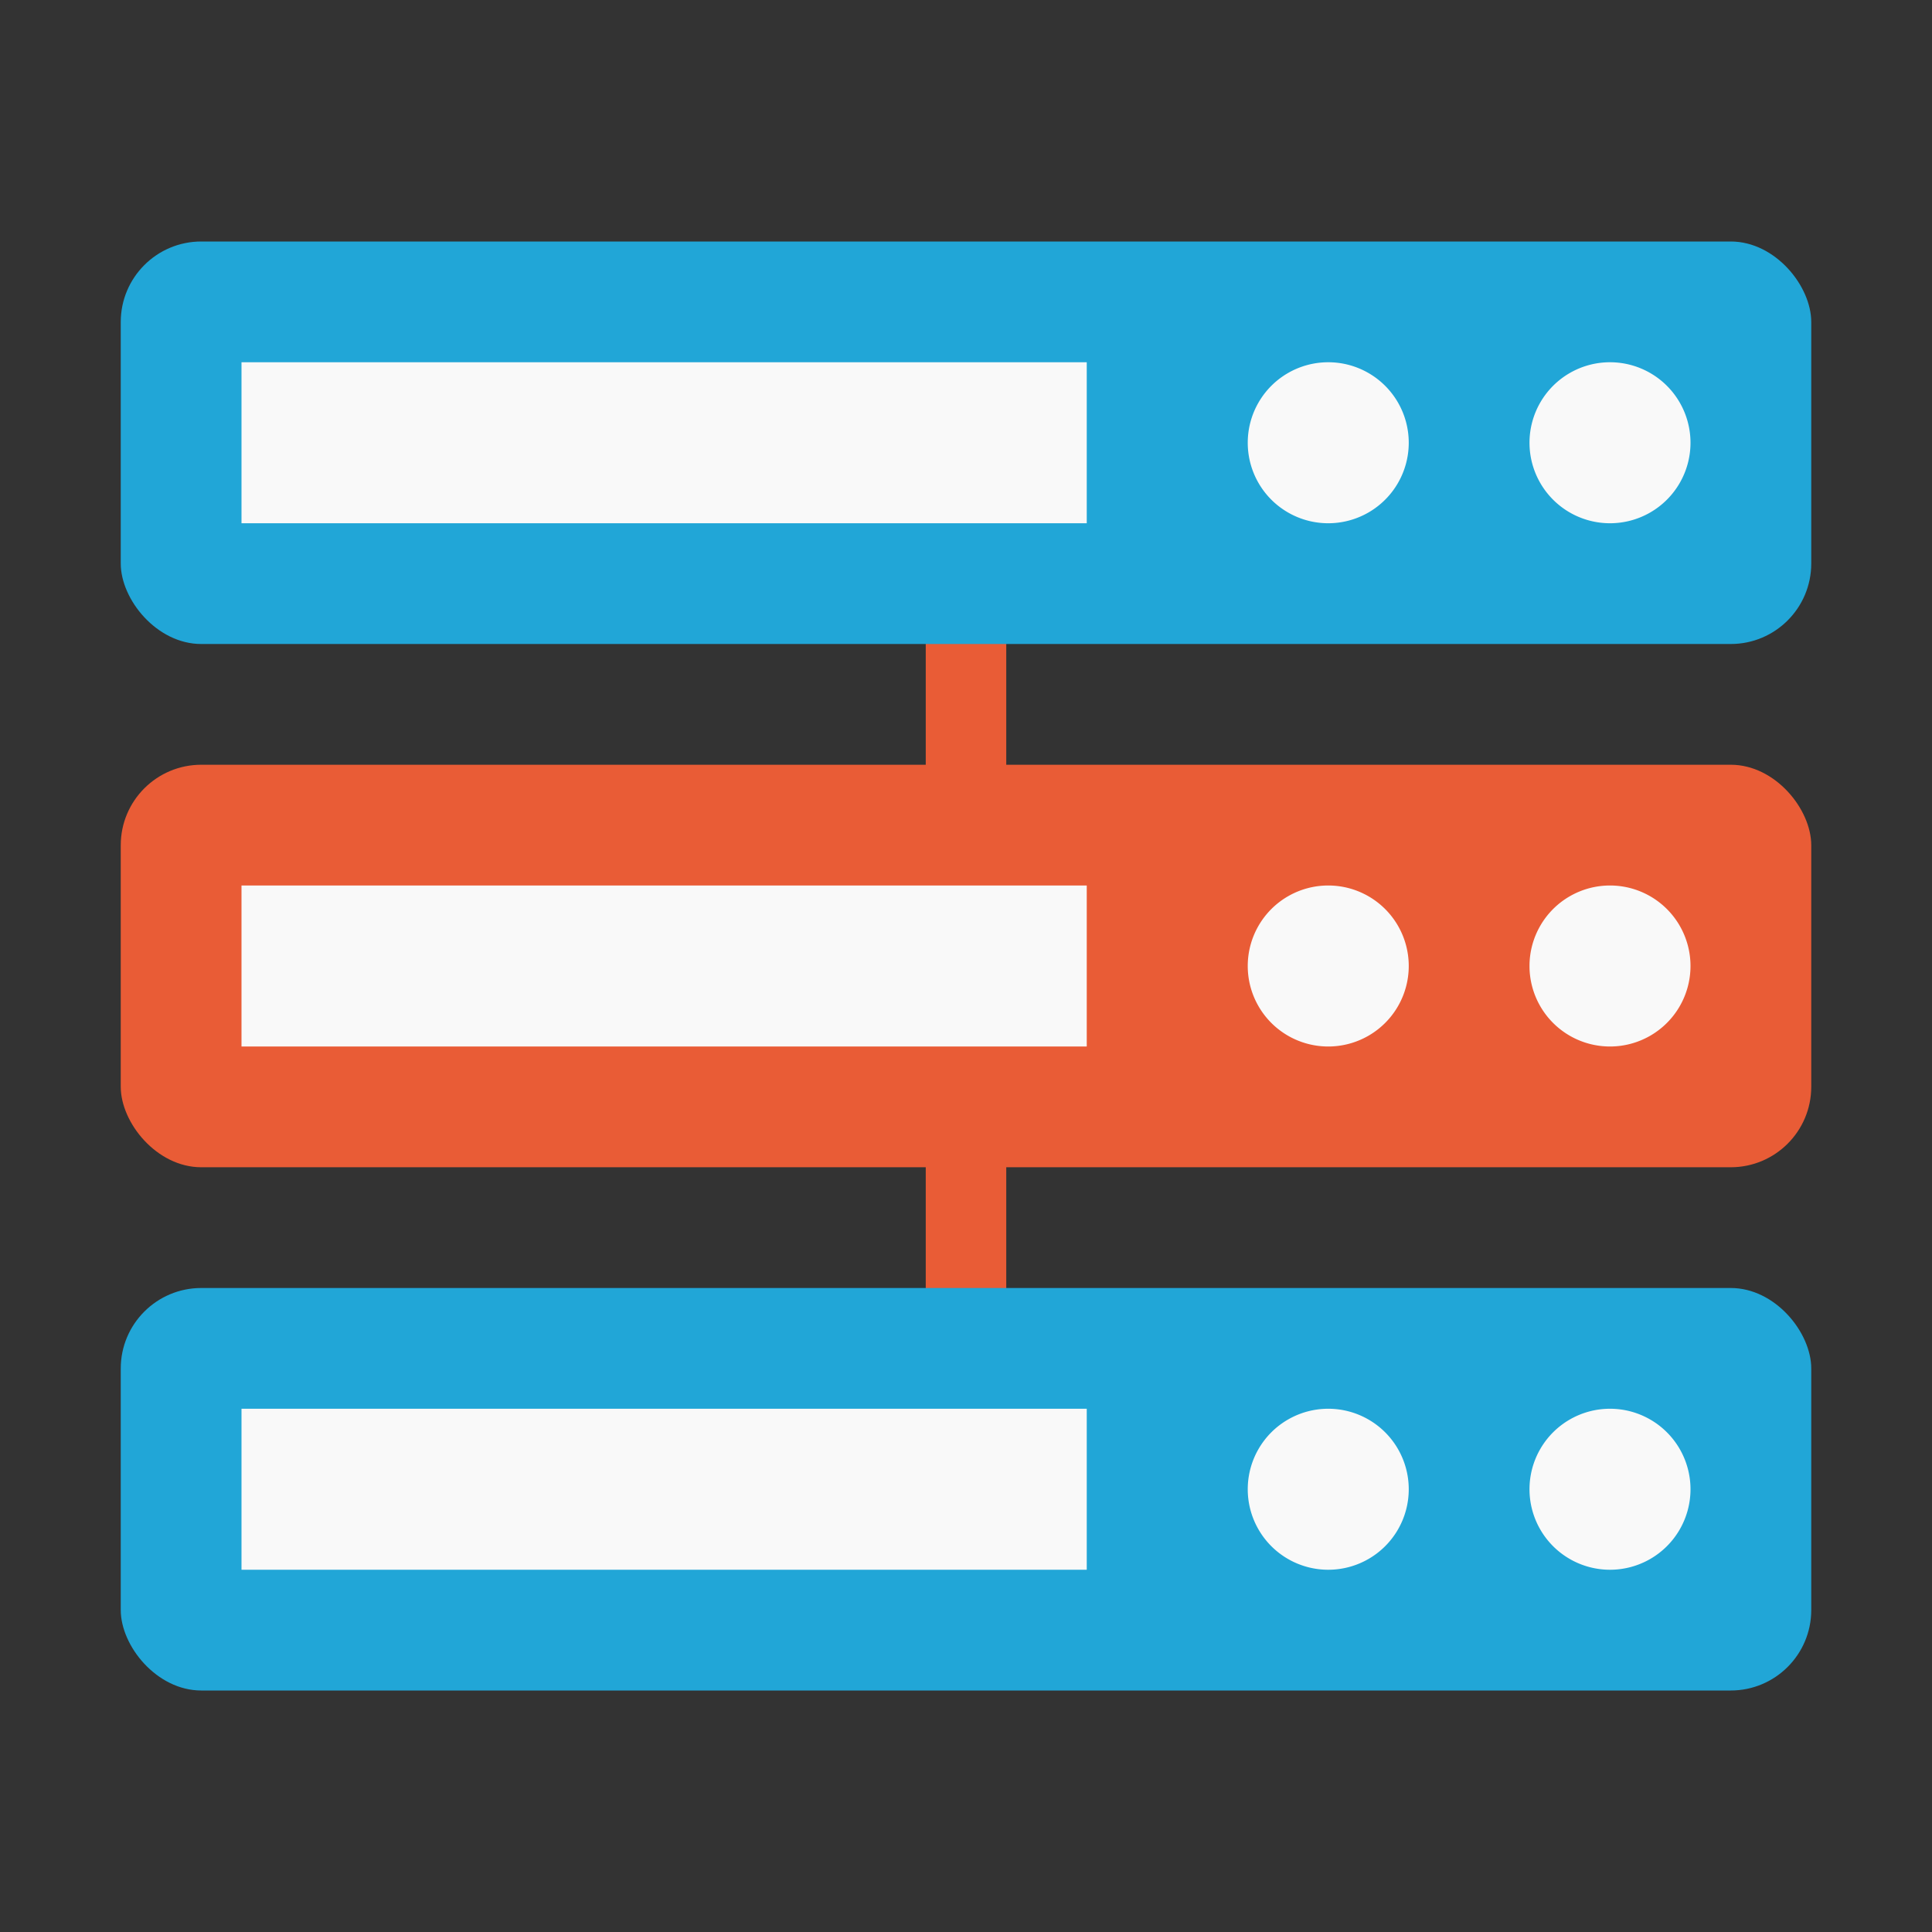 <?xml version="1.0" encoding="UTF-8" standalone="no"?>
<!-- Created with Inkscape (http://www.inkscape.org/) -->

<svg
   xmlns:dc="http://purl.org/dc/elements/1.1/"
   xmlns:cc="http://creativecommons.org/ns#"
   xmlns:rdf="http://www.w3.org/1999/02/22-rdf-syntax-ns#"
   xmlns:svg="http://www.w3.org/2000/svg"
   xmlns="http://www.w3.org/2000/svg"
   xmlns:sodipodi="http://sodipodi.sourceforge.net/DTD/sodipodi-0.dtd"
   xmlns:inkscape="http://www.inkscape.org/namespaces/inkscape"
   width="48"
   height="48"
   id="svg2"
   version="1.1"
   inkscape:version="0.48.4 r9939"
   sodipodi:docname="network-server.svg"
   inkscape:export-filename="/media/Data/Main/Visuals/Icons/Numix/Desktop/repos/numix-wiki/Gjorgi/Numix-folders/48/New/folder-144.png"
   inkscape:export-xdpi="270"
   inkscape:export-ydpi="270">
  <rect width="100%" height="100%" fill="#333333" stroke="none"/>
  <defs
     id="defs4" />
  <sodipodi:namedview
     id="base"
     pagecolor="#ffffff"
     bordercolor="#666666"
     borderopacity="1.0"
     inkscape:pageopacity="0.0"
     inkscape:pageshadow="2"
     inkscape:zoom="19.696326"
     inkscape:cx="21.139259"
     inkscape:cy="23.487493"
     inkscape:document-units="px"
     inkscape:current-layer="layer1"
     showgrid="true"
     inkscape:window-width="1920"
     inkscape:window-height="1023"
     inkscape:window-x="0"
     inkscape:window-y="28"
     inkscape:window-maximized="1"
     showguides="true"
     inkscape:guide-bbox="true">
    <inkscape:grid
       type="xygrid"
       id="grid2985"
       empspacing="5"
       visible="true"
       enabled="true"
       snapvisiblegridlinesonly="true" />
  </sodipodi:namedview>
  <g
     inkscape:label="Layer 1"
     inkscape:groupmode="layer"
     id="layer1"
     transform="translate(0,-1004.362)">
    <rect
       y="1032.362"
       x="23"
       height="5"
       width="2"
       id="rect3804"
       style="fill:#e95c36;fill-opacity:1;stroke:none" />
    <rect
       style="fill:#e95c36;fill-opacity:1;stroke:none"
       id="rect3802"
       width="2"
       height="5"
       x="23"
       y="1019.362" />
    <rect
       style="fill:#21a6d7;fill-opacity:1;stroke:none"
       id="rect3000"
       width="42"
       height="10"
       x="3"
       y="1036.362"
       rx="2"
       ry="2" />
    <rect
       ry="2"
       rx="2"
       y="1023.362"
       x="3"
       height="10"
       width="42"
       id="rect2998"
       style="opacity:1;fill:#e95c36;fill-opacity:1;stroke:none" />
    <rect
       style="fill:#21a6d7;fill-opacity:1;stroke:none"
       id="rect2992"
       width="42"
       height="10"
       x="3"
       y="1010.362"
       rx="2"
       ry="2" />
    <rect
       style="fill:#f9f9f9;fill-opacity:1;stroke:none"
       id="rect3806"
       width="21"
       height="4"
       x="6"
       y="1013.362" />
    <path
       sodipodi:type="arc"
       style="fill:#f9f9f9;fill-opacity:1;stroke:none"
       id="path3808"
       sodipodi:cx="-7"
       sodipodi:cy="17"
       sodipodi:rx="2"
       sodipodi:ry="2"
       d="m -5,17 a 2,2 0 1 1 -4,0 2,2 0 1 1 4,0 z"
       transform="translate(40,998.362)" />
    <path
       transform="translate(47,998.362)"
       d="m -5,17 a 2,2 0 1 1 -4,0 2,2 0 1 1 4,0 z"
       sodipodi:ry="2"
       sodipodi:rx="2"
       sodipodi:cy="17"
       sodipodi:cx="-7"
       id="path3810"
       style="fill:#f9f9f9;fill-opacity:1;stroke:none"
       sodipodi:type="arc" />
    <rect
       y="1039.362"
       x="6"
       height="4"
       width="21"
       id="rect3812"
       style="fill:#f9f9f9;fill-opacity:1;stroke:none" />
    <path
       transform="translate(40,1024.362)"
       d="m -5,17 a 2,2 0 1 1 -4,0 2,2 0 1 1 4,0 z"
       sodipodi:ry="2"
       sodipodi:rx="2"
       sodipodi:cy="17"
       sodipodi:cx="-7"
       id="path3814"
       style="fill:#f9f9f9;fill-opacity:1;stroke:none"
       sodipodi:type="arc" />
    <path
       sodipodi:type="arc"
       style="fill:#f9f9f9;fill-opacity:1;stroke:none"
       id="path3816"
       sodipodi:cx="-7"
       sodipodi:cy="17"
       sodipodi:rx="2"
       sodipodi:ry="2"
       d="m -5,17 a 2,2 0 1 1 -4,0 2,2 0 1 1 4,0 z"
       transform="translate(47,1024.362)" />
    <rect
       style="fill:#f9f9f9;fill-opacity:1;stroke:none"
       id="rect3818"
       width="21"
       height="4"
       x="6"
       y="1026.362" />
    <path
       sodipodi:type="arc"
       style="fill:#f9f9f9;fill-opacity:1;stroke:none"
       id="path3820"
       sodipodi:cx="-7"
       sodipodi:cy="17"
       sodipodi:rx="2"
       sodipodi:ry="2"
       d="m -5,17 a 2,2 0 1 1 -4,0 2,2 0 1 1 4,0 z"
       transform="translate(40,1011.362)" />
    <path
       transform="translate(47,1011.362)"
       d="m -5,17 a 2,2 0 1 1 -4,0 2,2 0 1 1 4,0 z"
       sodipodi:ry="2"
       sodipodi:rx="2"
       sodipodi:cy="17"
       sodipodi:cx="-7"
       id="path3822"
       style="fill:#f9f9f9;fill-opacity:1;stroke:none"
       sodipodi:type="arc" />
  </g>
</svg>
